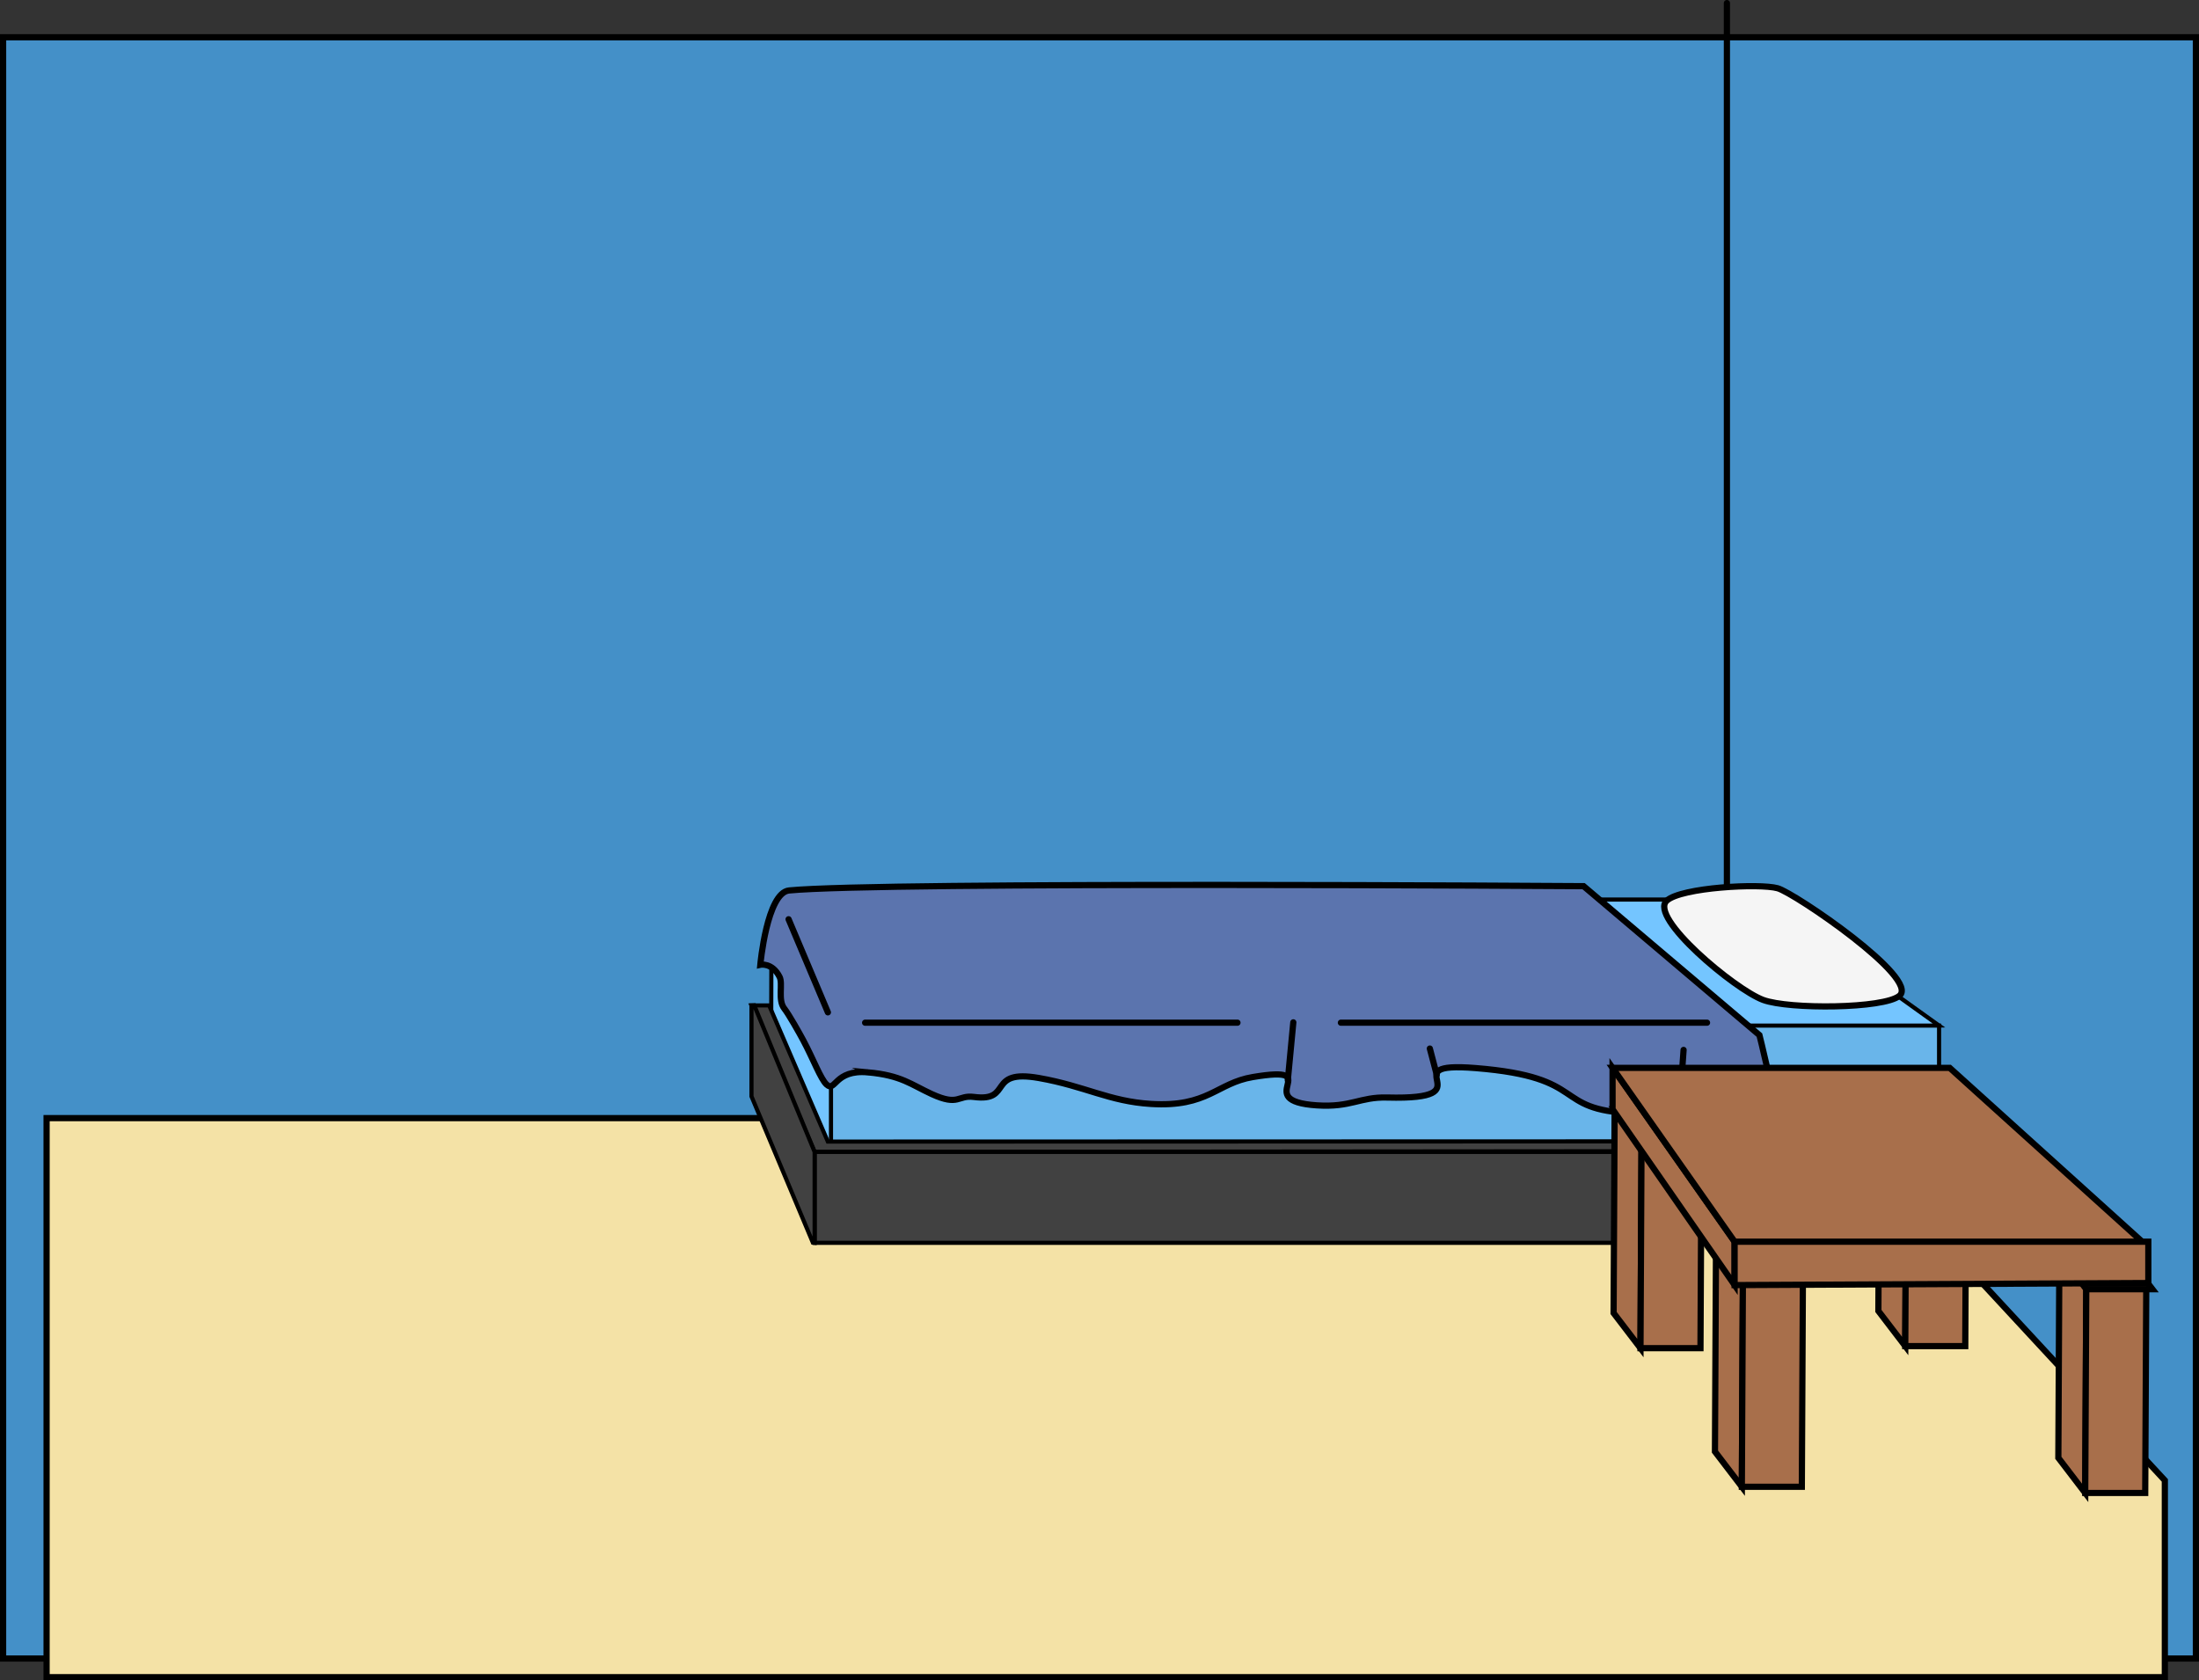 <svg version="1.1" xmlns="http://www.w3.org/2000/svg" xmlns:xlink="http://www.w3.org/1999/xlink" width="531.53" height="406.155" viewBox="0,0,531.53,406.155"><rect x="0" y="0" width="531.53" height="406.155" fill="#333333" stroke="none"/><g transform="translate(27.102,32.131)"><g data-paper-data="{&quot;isPaintingLayer&quot;:true}" fill-rule="nonzero" stroke="#000000" stroke-linejoin="miter" stroke-miterlimit="10" stroke-dasharray="" stroke-dashoffset="0" style="mix-blend-mode: normal"><g stroke-width="1.5"><path d="M-26.352,368.769v-391.892h530.03v391.892z" fill="#4490c8" stroke-linecap="butt"/><path d="M-15.841,373.274v-135.135h430.931l81.081,87.571v47.565z" fill="#f4e2a6" stroke-linecap="butt"/><path d="M390.315,223.874v-255.255" fill="none" stroke-linecap="round"/></g><g stroke-width="1" stroke-linecap="butt"><g><path d="M159.489,193.156c0.13,-3.596 3.296,-7.848 7.262,-7.848c22.912,0 232.325,0 232.325,0l42.524,30.465l-259.293,8.547l-8.392,40.767l-14.577,-33.362c0,0 -0.134,-30.659 0.151,-38.569z" fill="#74c5ff"/><path d="M173.76,265.279c0,0 0,-36.335 0,-44c0,-2.711 3.583,-5.506 8.252,-5.506c26.187,0 259.588,0 259.588,0v49.506z" fill="#69b5ea"/></g><g fill="#414141"><path d="M174.076,246.308h-4.273l-15.262,-35.407h4.273l14.186,32.912l269.345,-0.071l0.63,2.343z"/><path d="M169.803,268.285v-21.977h273.489v21.977z"/><path d="M154.541,232.878v-21.977l0.664,-0.03l14.598,35.437v21.977l-0.422,-0.044z"/></g></g><path d="M399.086,209.573c-6.853,-2.523 -27.74,-20 -23.309,-24c3.563,-3.217 22.464,-4.209 26.792,-3c4.116,1.149 34.49,21.83 29.449,26c-3.795,3.139 -26.639,3.317 -32.932,1z" fill="#f5f5f5" stroke-width="1.5" stroke-linecap="butt"/><g stroke-width="1.5"><path d="M182.678,227.073c-8.129,-0.739 -7.798,4.94 -9.986,2.938c-1.424,-1.303 -3.212,-6.139 -5.618,-10.649c-0.882,-1.653 -3.454,-6.24 -4.615,-7.727c-1.605,-2.057 -0.274,-5.973 -1.122,-7.632c-1.82,-3.561 -4.659,-2.93 -4.659,-2.93c0,0 1.593,-17.445 6.955,-17.963c22.547,-2.182 192.045,-1.037 192.045,-1.037l42.5,36c0,0 3.706,14.727 3.621,17.951c-0.043,1.622 -4.096,0.156 -4.096,0.156c0,0 -7.623,-6.47 -15.5,-6.989c-6.403,-0.422 2.614,8.475 -14.542,7.791c-19.973,-0.796 -10.323,-8.716 -38.101,-10.94c-20.97,-1.679 3.358,7.772 -21.398,7.118c-6.553,-0.173 -8.687,2.436 -16.918,1.897c-16.524,-1.08 2.703,-9.882 -15.523,-6.845c-8.73,1.455 -10.796,7.341 -24.613,6.5c-10.133,-0.617 -15.91,-4.301 -27.084,-6.266c-12.734,-2.239 -6.178,5.82 -15.71,4.577c-3.994,-0.521 -3.568,2.336 -10.208,-0.703c-5.016,-2.296 -7.3,-4.509 -15.429,-5.248z" fill="#5b74ae" stroke-linecap="butt"/><path d="M284.178,228.99l1.333,-14" fill="none" stroke-linecap="round"/><path d="M320.178,227.657l-1.667,-6.333" fill="none" stroke-linecap="round"/><path d="M379.178,230.99l0.667,-9.333" fill="none" stroke-linecap="round"/><path d="M297.011,215.073h88.5" fill="none" stroke-linecap="round"/><path d="M272.011,215.073h-90" fill="none" stroke-linecap="round"/><path d="M173.011,212.573l-9.5,-22.5" fill="none" stroke-linecap="round"/></g><g stroke-width="1.5" stroke-linecap="butt"><g><path d="M369.678,244.5l-6.5,-8.5h16l6.5,8.5z" fill="#a86f4b"/><path d="M369.428,293.75l-6.5,-8.5l0.25,-49.25l6.5,8.5z" fill="#a86f4b"/><path d="M369.678,244.5h14.5l-0.25,49.25h-14.5z" fill="#a86f4b"/></g><g fill="#a86f4b"><path d="M433.678,244l-6.5,-8.5h16l6.5,8.5z"/><path d="M433.428,293.25l-6.5,-8.5l0.25,-49.25l6.5,8.5z"/><path d="M433.678,244h14.5l-0.25,49.25h-14.5z"/></g><g fill="#a86f4b"><path d="M394.178,278l-6.5,-8.5h16l6.5,8.5z"/><path d="M393.928,327.25l-6.5,-8.5l0.25,-49.25l6.5,8.5z"/><path d="M394.178,278h14.5l-0.25,49.25h-14.5z"/></g><g fill="#a86f4b"><path d="M477.178,279.5l-6.5,-8.5h16l6.5,8.5z"/><path d="M476.928,328.75l-6.5,-8.5l0.25,-49.25l6.5,8.5z"/><path d="M477.178,279.5h14.5l-0.25,49.25h-14.5z"/></g><g fill="#a86f4b"><path d="M392.178,278.5l-29.5,-42.5v-10l29.5,42z"/><path d="M392.178,268h100v10l-100,0.5z"/><path d="M392.178,268l-29.5,-42h81.5l46.5,42z"/></g></g></g></g></svg>